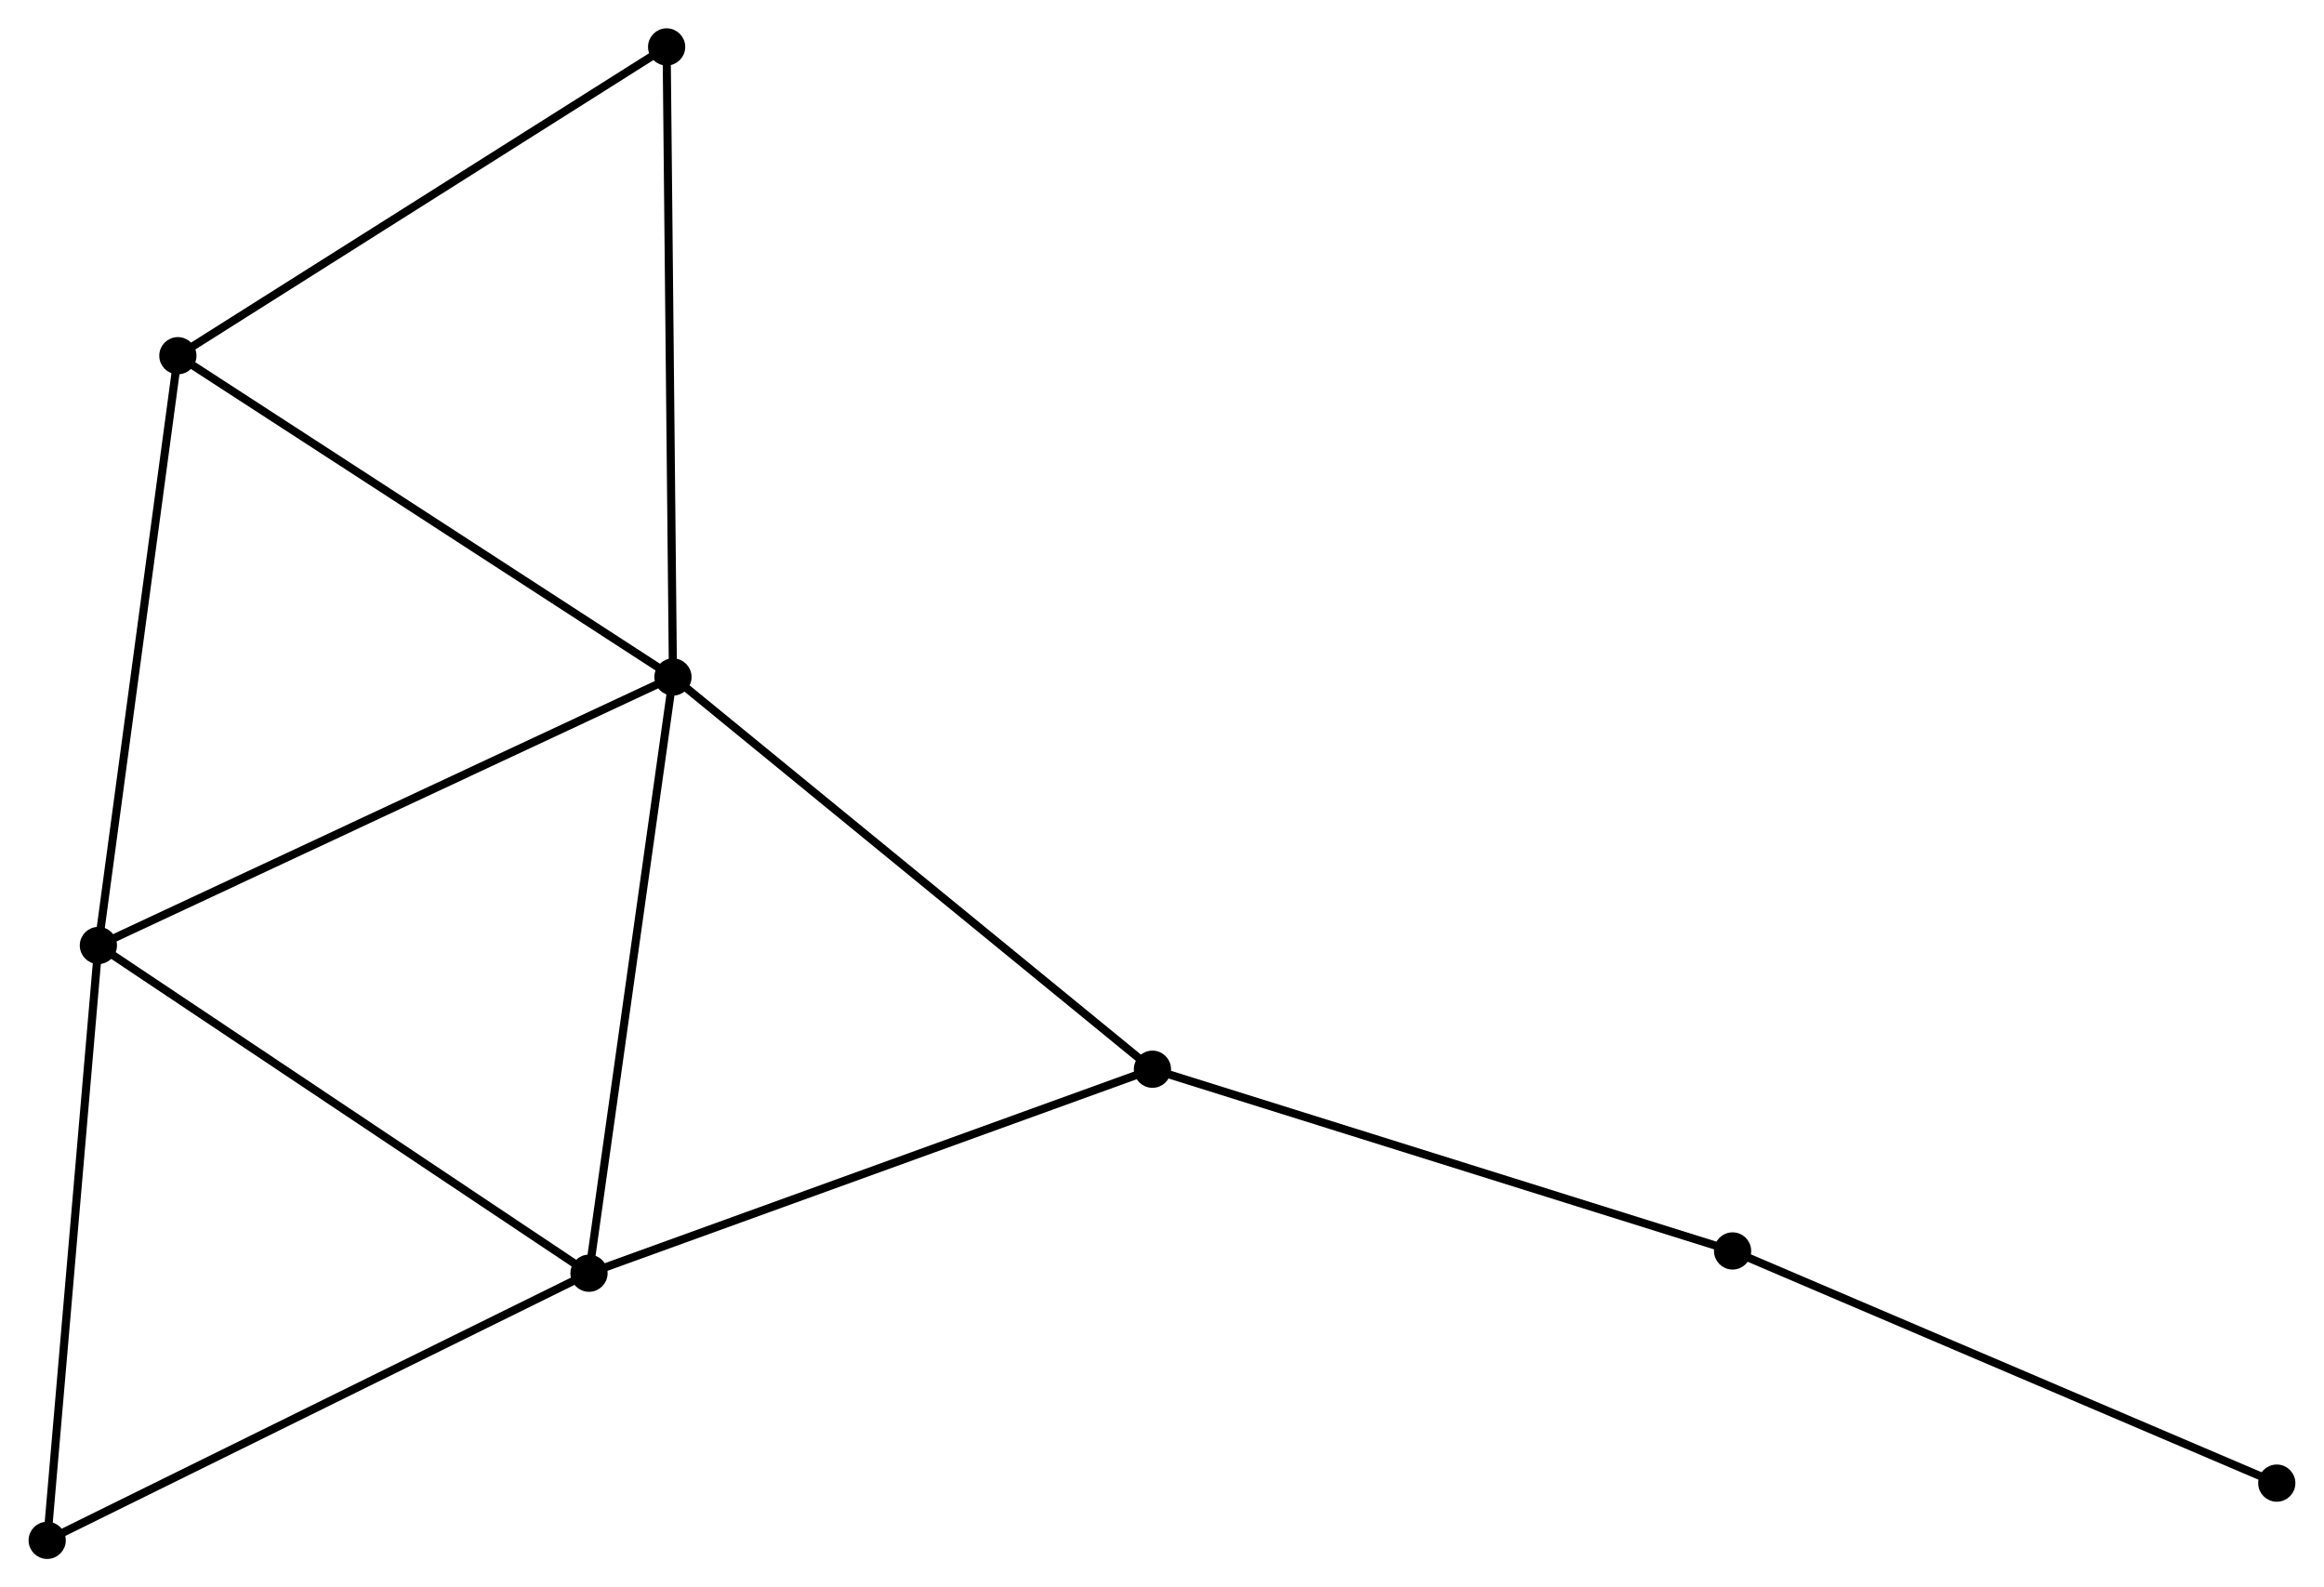 <?xml version="1.0" encoding="UTF-8" standalone="no"?>
<!DOCTYPE svg PUBLIC "-//W3C//DTD SVG 1.1//EN"
 "http://www.w3.org/Graphics/SVG/1.1/DTD/svg11.dtd">
<!-- Generated by graphviz version 2.36.0 (20140111.2315)
 -->
<!-- Title: %3 Pages: 1 -->
<svg width="287pt" height="196pt"
 viewBox="0.00 0.00 287.24 196.21" xmlns="http://www.w3.org/2000/svg" xmlns:xlink="http://www.w3.org/1999/xlink">
<g id="graph0" class="graph" transform="scale(1 1) rotate(0) translate(4 192.207)">
<title>%3</title>
<!-- 0 -->
<g id="node1" class="node"><title>0</title>
<ellipse fill="black" stroke="black" cx="79.162" cy="-108.522" rx="1.8" ry="1.8"/>
</g>
<!-- 1 -->
<g id="node2" class="node"><title>1</title>
<ellipse fill="black" stroke="black" cx="8.129" cy="-75.335" rx="1.8" ry="1.8"/>
</g>
<!-- 0&#45;&#45;1 -->
<g id="edge1" class="edge"><title>0&#45;&#45;1</title>
<path fill="none" stroke="black" d="M77.406,-107.702C67.579,-103.11 19.49,-80.643 9.824,-76.127"/>
</g>
<!-- 2 -->
<g id="node3" class="node"><title>2</title>
<ellipse fill="black" stroke="black" cx="68.783" cy="-34.822" rx="1.8" ry="1.8"/>
</g>
<!-- 0&#45;&#45;2 -->
<g id="edge2" class="edge"><title>0&#45;&#45;2</title>
<path fill="none" stroke="black" d="M78.905,-106.7C77.482,-96.593 70.565,-47.475 69.069,-36.851"/>
</g>
<!-- 3 -->
<g id="node4" class="node"><title>3</title>
<ellipse fill="black" stroke="black" cx="138.438" cy="-60.038" rx="1.8" ry="1.8"/>
</g>
<!-- 0&#45;&#45;3 -->
<g id="edge3" class="edge"><title>0&#45;&#45;3</title>
<path fill="none" stroke="black" d="M80.627,-107.324C88.757,-100.674 128.262,-68.361 136.807,-61.372"/>
</g>
<!-- 4 -->
<g id="node5" class="node"><title>4</title>
<ellipse fill="black" stroke="black" cx="17.956" cy="-148.237" rx="1.8" ry="1.8"/>
</g>
<!-- 0&#45;&#45;4 -->
<g id="edge4" class="edge"><title>0&#45;&#45;4</title>
<path fill="none" stroke="black" d="M77.649,-109.504C69.255,-114.951 28.464,-141.419 19.641,-147.144"/>
</g>
<!-- 6 -->
<g id="node6" class="node"><title>6</title>
<ellipse fill="black" stroke="black" cx="78.379" cy="-186.407" rx="1.8" ry="1.8"/>
</g>
<!-- 0&#45;&#45;6 -->
<g id="edge5" class="edge"><title>0&#45;&#45;6</title>
<path fill="none" stroke="black" d="M79.143,-110.447C79.034,-121.223 78.504,-173.95 78.398,-184.549"/>
</g>
<!-- 1&#45;&#45;2 -->
<g id="edge6" class="edge"><title>1&#45;&#45;2</title>
<path fill="none" stroke="black" d="M9.629,-74.334C17.947,-68.778 58.37,-41.778 67.113,-35.938"/>
</g>
<!-- 1&#45;&#45;4 -->
<g id="edge7" class="edge"><title>1&#45;&#45;4</title>
<path fill="none" stroke="black" d="M8.372,-77.138C9.72,-87.136 16.269,-135.722 17.686,-146.231"/>
</g>
<!-- 7 -->
<g id="node7" class="node"><title>7</title>
<ellipse fill="black" stroke="black" cx="1.8" cy="-1.8" rx="1.8" ry="1.8"/>
</g>
<!-- 1&#45;&#45;7 -->
<g id="edge8" class="edge"><title>1&#45;&#45;7</title>
<path fill="none" stroke="black" d="M7.973,-73.518C7.105,-63.432 2.887,-14.424 1.974,-3.824"/>
</g>
<!-- 2&#45;&#45;3 -->
<g id="edge9" class="edge"><title>2&#45;&#45;3</title>
<path fill="none" stroke="black" d="M70.505,-35.446C80.058,-38.904 126.48,-55.709 136.521,-59.344"/>
</g>
<!-- 2&#45;&#45;7 -->
<g id="edge10" class="edge"><title>2&#45;&#45;7</title>
<path fill="none" stroke="black" d="M67.127,-34.006C57.941,-29.477 13.299,-7.469 3.644,-2.709"/>
</g>
<!-- 5 -->
<g id="node8" class="node"><title>5</title>
<ellipse fill="black" stroke="black" cx="210.159" cy="-37.574" rx="1.8" ry="1.8"/>
</g>
<!-- 3&#45;&#45;5 -->
<g id="edge11" class="edge"><title>3&#45;&#45;5</title>
<path fill="none" stroke="black" d="M140.211,-59.482C150.048,-56.401 197.846,-41.43 208.185,-38.192"/>
</g>
<!-- 4&#45;&#45;6 -->
<g id="edge12" class="edge"><title>4&#45;&#45;6</title>
<path fill="none" stroke="black" d="M19.7,-149.339C28.523,-154.912 68.175,-179.961 76.743,-185.374"/>
</g>
<!-- 8 -->
<g id="node9" class="node"><title>8</title>
<ellipse fill="black" stroke="black" cx="277.436" cy="-8.874" rx="1.8" ry="1.8"/>
</g>
<!-- 5&#45;&#45;8 -->
<g id="edge13" class="edge"><title>5&#45;&#45;8</title>
<path fill="none" stroke="black" d="M211.822,-36.864C221.049,-32.928 265.886,-13.801 275.584,-9.664"/>
</g>
</g>
</svg>
